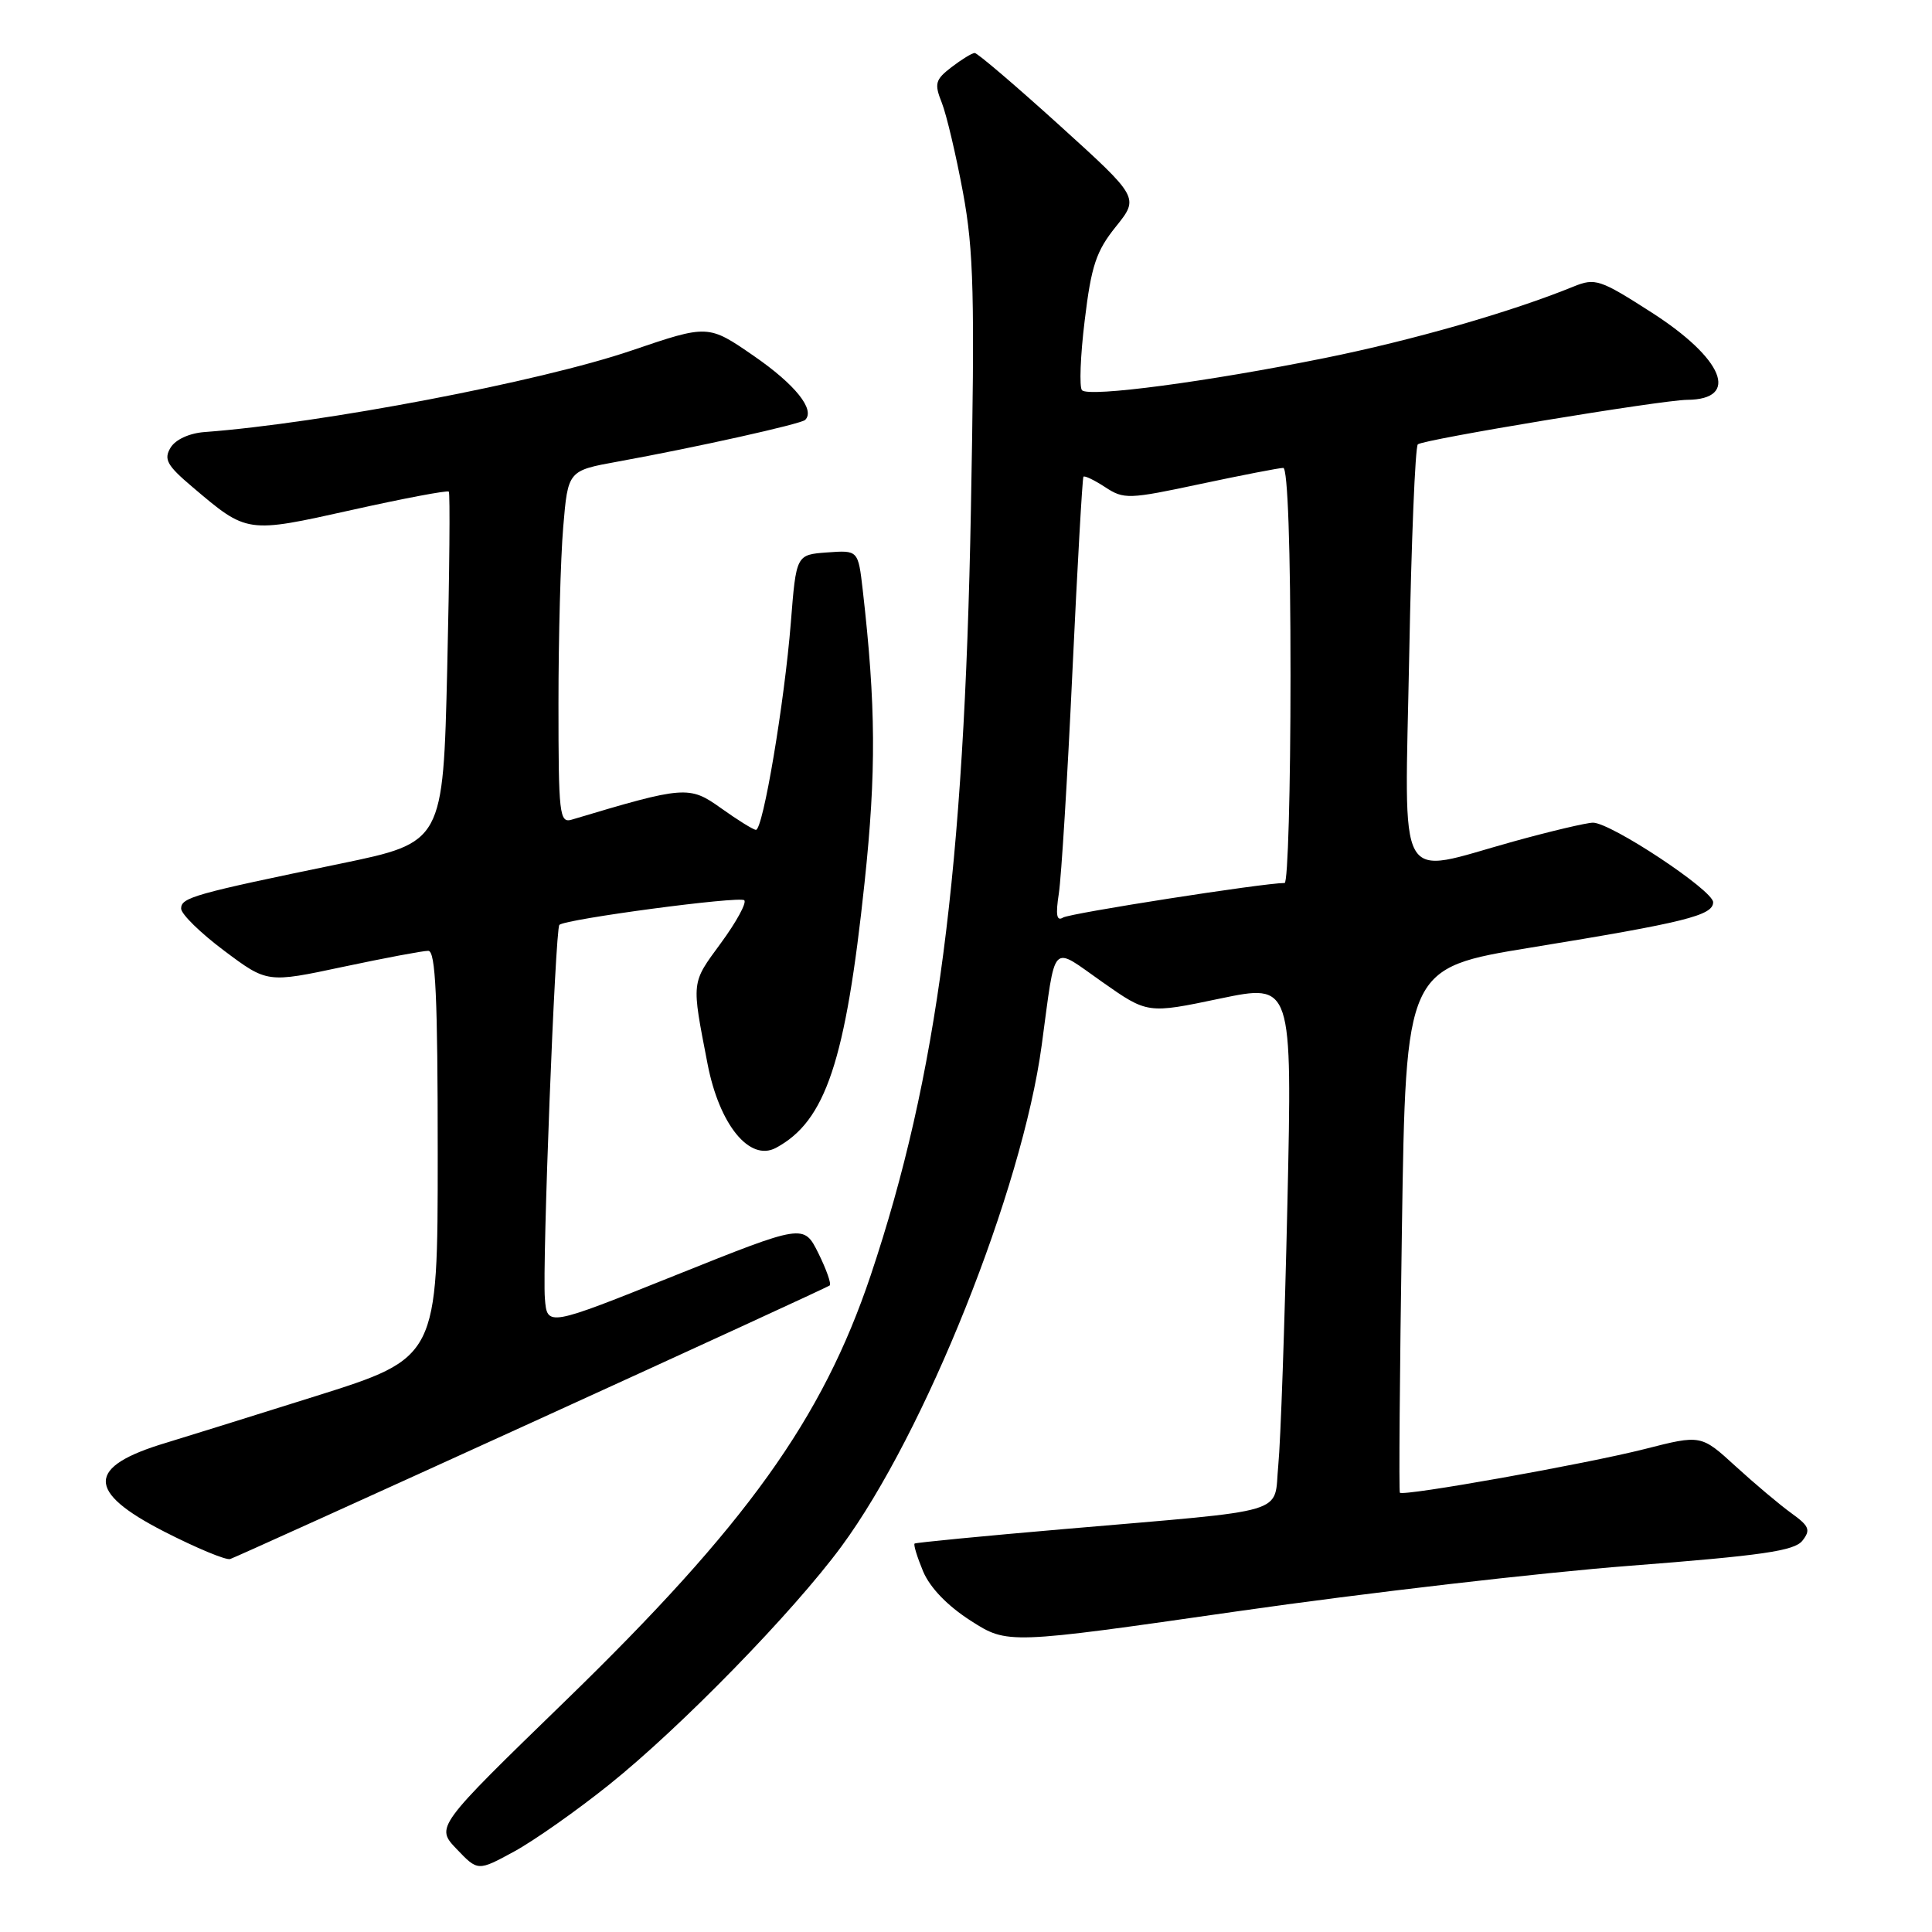 <?xml version="1.0" encoding="UTF-8" standalone="no"?>
<!DOCTYPE svg PUBLIC "-//W3C//DTD SVG 1.1//EN" "http://www.w3.org/Graphics/SVG/1.1/DTD/svg11.dtd" >
<svg xmlns="http://www.w3.org/2000/svg" xmlns:xlink="http://www.w3.org/1999/xlink" version="1.1" viewBox="0 0 256 256">
 <g >
 <path fill="currentColor"
d=" M 80.71 236.48 C 90.20 228.88 105.06 213.64 111.48 204.93 C 122.57 189.89 135.44 157.69 138.03 138.50 C 139.94 124.45 139.15 125.28 146.06 130.12 C 152.05 134.33 152.05 134.33 161.64 132.32 C 171.23 130.32 171.23 130.32 170.59 159.41 C 170.23 175.41 169.69 191.04 169.38 194.15 C 168.73 200.80 171.48 199.98 141.00 202.61 C 130.28 203.53 121.36 204.40 121.19 204.53 C 121.02 204.67 121.53 206.32 122.31 208.20 C 123.22 210.37 125.54 212.78 128.62 214.75 C 133.50 217.88 133.50 217.88 164.00 213.50 C 180.78 211.09 204.18 208.38 216.00 207.47 C 233.47 206.12 237.75 205.50 238.82 204.16 C 239.95 202.73 239.75 202.22 237.36 200.50 C 235.83 199.40 232.52 196.61 229.99 194.30 C 225.40 190.10 225.40 190.10 217.95 192.00 C 210.16 193.98 185.95 198.30 185.49 197.79 C 185.35 197.63 185.47 181.92 185.76 162.88 C 186.28 128.26 186.28 128.26 202.89 125.55 C 223.27 122.23 227.00 121.30 227.00 119.55 C 227.00 117.97 213.43 108.99 211.07 109.01 C 210.21 109.02 205.45 110.14 200.51 111.51 C 184.77 115.87 186.13 118.31 186.73 86.75 C 187.01 71.76 187.52 59.22 187.87 58.88 C 188.53 58.24 220.16 53.01 223.56 52.98 C 230.60 52.93 228.39 47.52 218.81 41.38 C 212.01 37.02 211.37 36.81 208.53 37.96 C 200.24 41.34 187.21 45.08 175.54 47.44 C 160.00 50.58 144.33 52.66 143.37 51.71 C 143.00 51.33 143.15 47.16 143.73 42.45 C 144.60 35.22 145.25 33.27 147.86 30.03 C 150.95 26.18 150.95 26.18 140.37 16.59 C 134.55 11.32 129.50 7.01 129.15 7.02 C 128.79 7.03 127.41 7.88 126.08 8.90 C 123.92 10.56 123.78 11.08 124.80 13.63 C 125.42 15.21 126.68 20.55 127.60 25.50 C 129.03 33.23 129.18 39.17 128.65 67.50 C 127.77 115.45 124.21 142.63 115.37 168.99 C 108.97 188.04 98.87 202.12 74.89 225.40 C 57.71 242.08 57.71 242.08 60.52 245.02 C 63.32 247.95 63.32 247.95 68.12 245.34 C 70.76 243.90 76.42 239.92 80.71 236.48 Z  M 70.50 188.47 C 91.95 178.69 109.70 170.53 109.94 170.33 C 110.18 170.12 109.50 168.21 108.44 166.06 C 106.50 162.17 106.50 162.17 89.50 168.98 C 72.50 175.80 72.50 175.80 72.20 172.05 C 71.84 167.61 73.57 123.09 74.12 122.55 C 74.92 121.78 98.03 118.70 98.62 119.29 C 98.96 119.63 97.56 122.19 95.51 124.98 C 91.56 130.37 91.61 129.90 93.76 141.00 C 95.32 149.04 99.33 153.96 102.81 152.10 C 109.40 148.57 112.05 140.65 114.56 116.94 C 116.12 102.28 116.06 93.45 114.32 78.20 C 113.71 72.90 113.71 72.90 109.61 73.20 C 105.50 73.50 105.50 73.50 104.79 82.50 C 103.94 93.12 101.10 110.02 100.16 109.96 C 99.80 109.94 97.71 108.64 95.53 107.08 C 91.33 104.08 90.71 104.13 75.75 108.61 C 74.13 109.09 74.00 107.91 74.00 93.22 C 74.00 84.46 74.28 73.94 74.63 69.83 C 75.26 62.36 75.26 62.36 81.88 61.16 C 92.23 59.28 106.15 56.18 106.69 55.64 C 108.05 54.29 105.37 50.95 99.91 47.18 C 93.84 42.99 93.84 42.99 83.67 46.45 C 71.56 50.58 42.66 56.09 27.10 57.25 C 25.09 57.40 23.25 58.24 22.60 59.32 C 21.67 60.86 22.13 61.68 25.50 64.53 C 32.77 70.70 32.66 70.68 46.59 67.58 C 53.48 66.04 59.28 64.95 59.47 65.14 C 59.65 65.34 59.56 75.88 59.26 88.56 C 58.71 111.62 58.71 111.62 45.11 114.44 C 25.67 118.45 24.00 118.93 24.00 120.39 C 24.00 121.12 26.57 123.63 29.71 125.98 C 35.41 130.25 35.41 130.25 45.46 128.11 C 50.98 126.94 56.06 125.98 56.75 125.99 C 57.72 126.00 58.00 132.06 58.00 152.96 C 58.00 179.91 58.00 179.91 41.75 185.02 C 32.81 187.83 23.93 190.60 22.00 191.18 C 11.44 194.34 11.37 197.63 21.75 202.94 C 26.01 205.12 29.95 206.76 30.50 206.58 C 31.05 206.40 49.05 198.25 70.50 188.47 Z  M 140.30 118.40 C 140.63 116.26 141.45 103.03 142.10 89.00 C 142.76 74.97 143.42 63.35 143.56 63.17 C 143.71 62.99 145.00 63.61 146.44 64.55 C 148.92 66.18 149.55 66.16 159.06 64.13 C 164.57 62.96 169.51 62.00 170.04 62.00 C 170.63 62.00 171.00 72.56 171.00 89.50 C 171.00 104.62 170.65 117.00 170.22 117.00 C 167.42 117.00 141.81 121.00 140.86 121.58 C 140.01 122.11 139.86 121.24 140.30 118.40 Z "/>
</g>
</svg>
